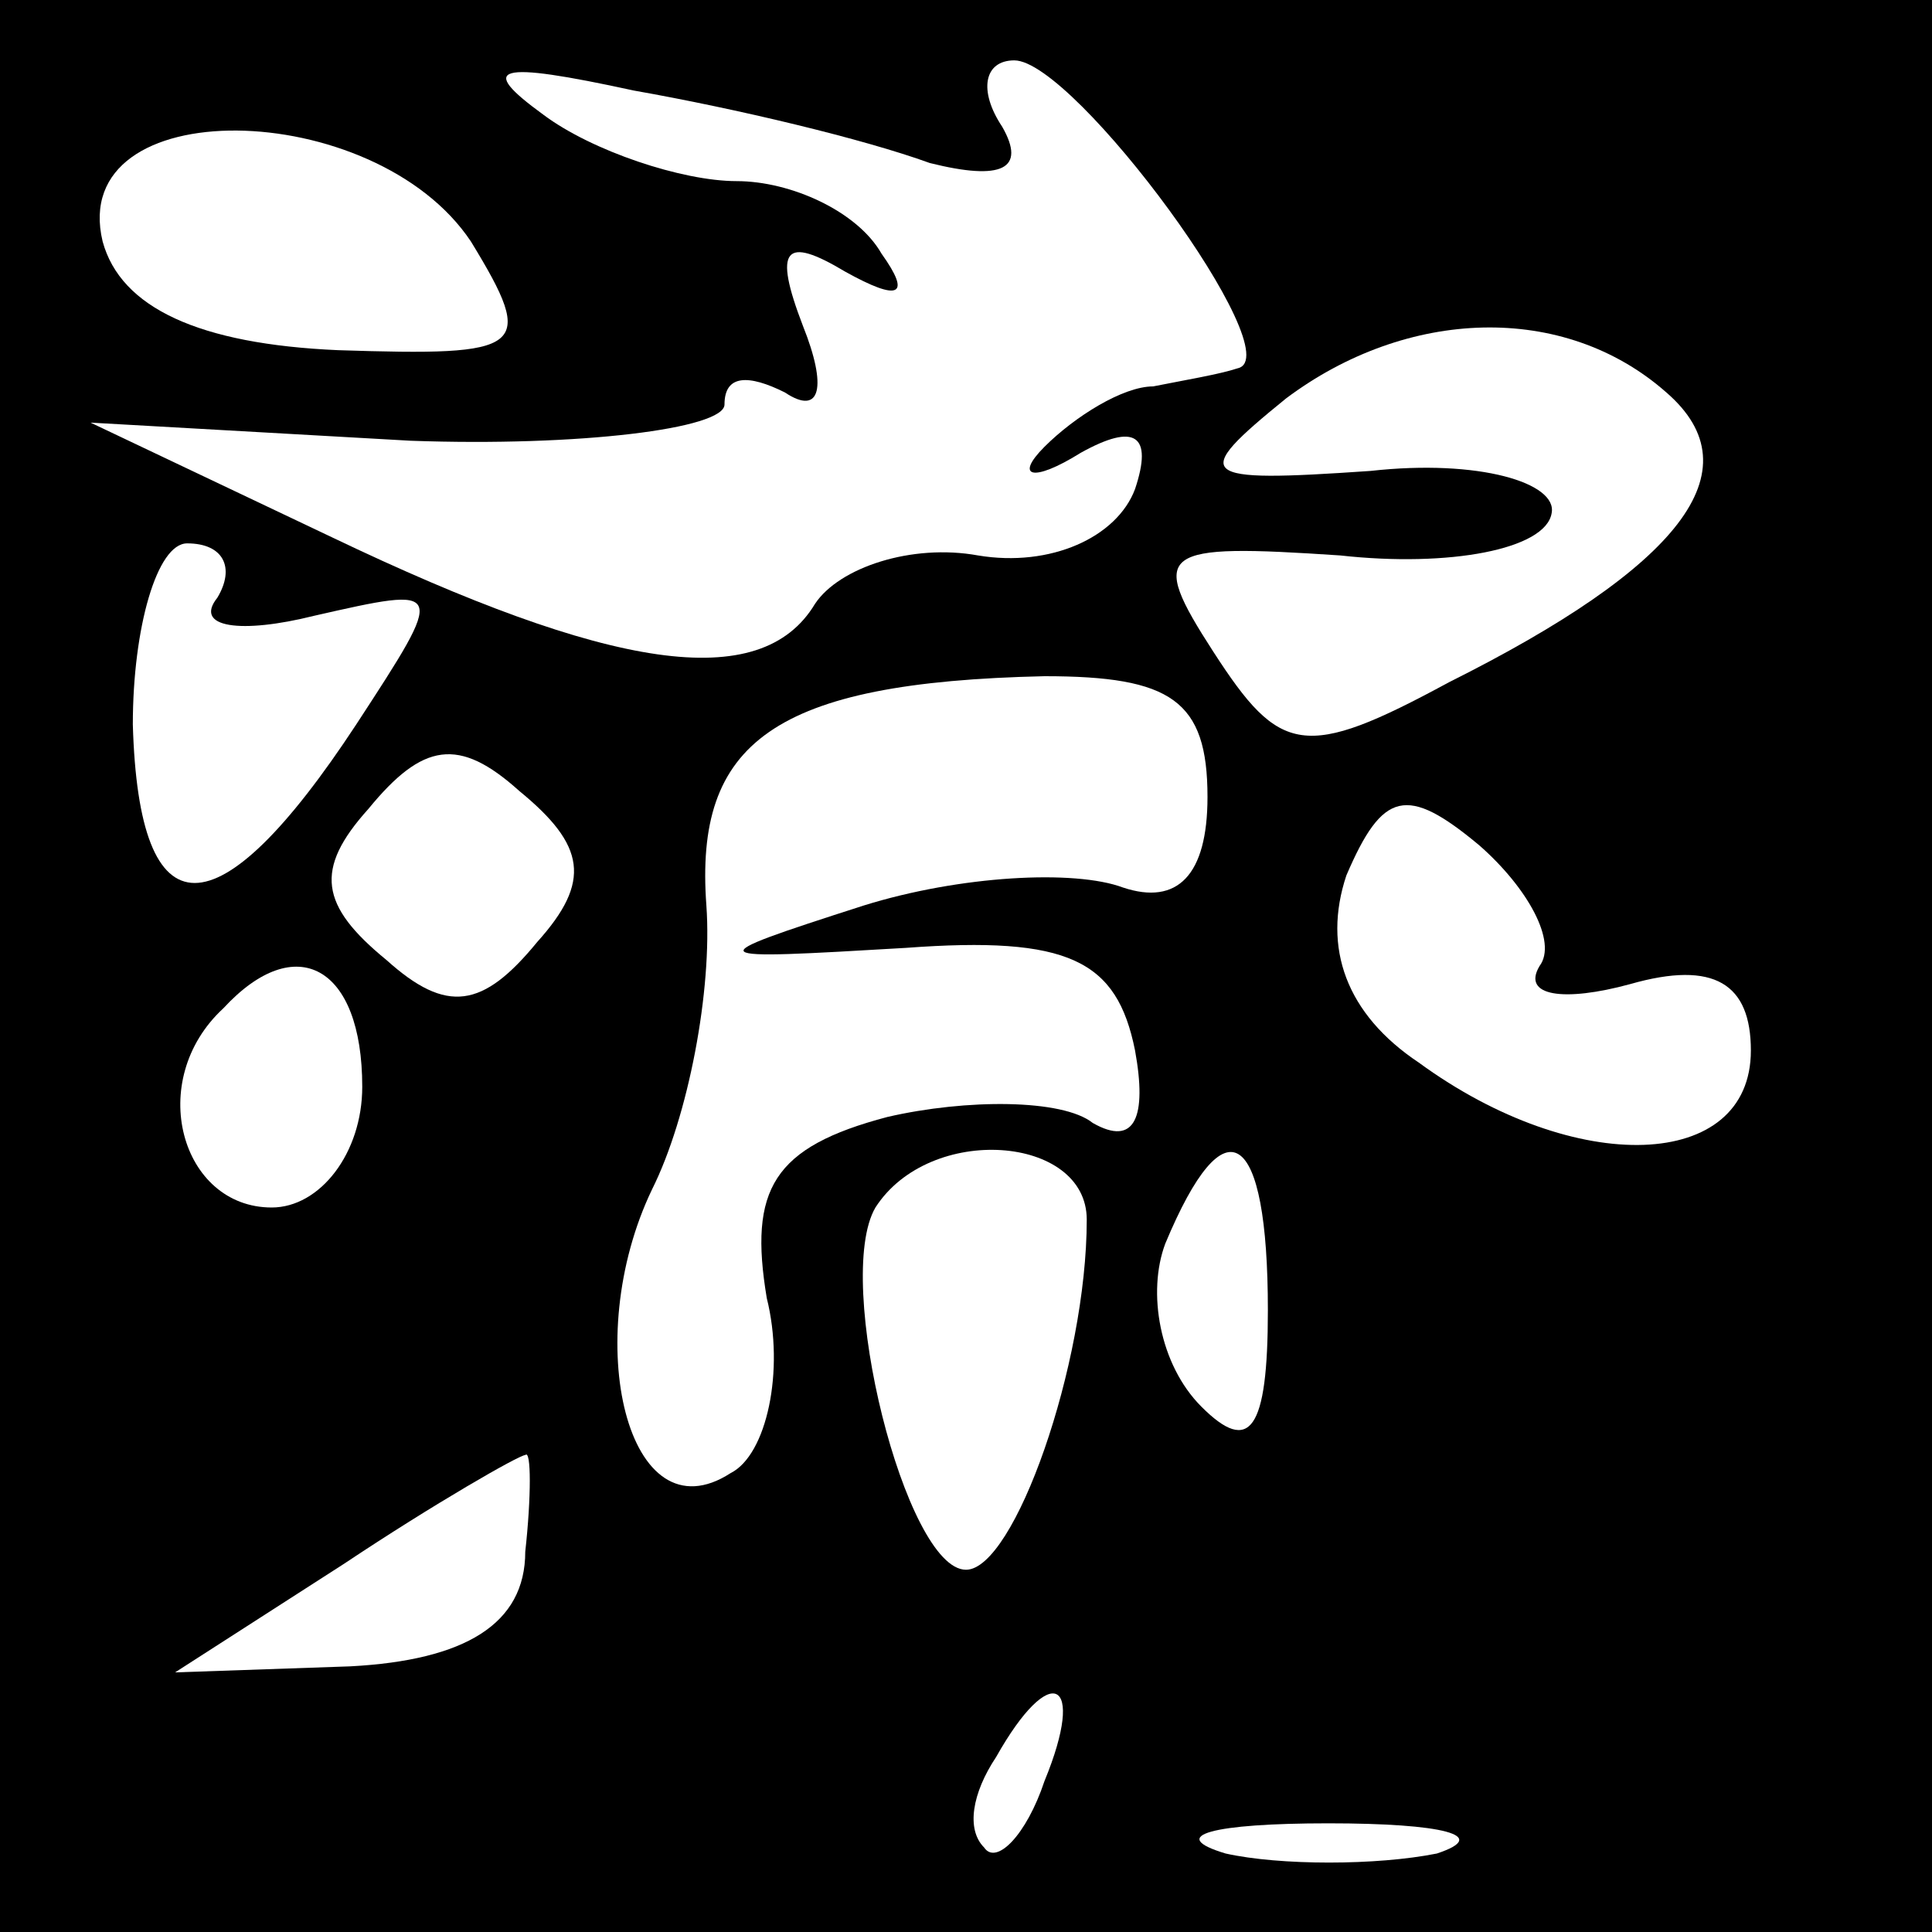 <?xml version="1.0" standalone="no"?>
<!DOCTYPE svg PUBLIC "-//W3C//DTD SVG 20010904//EN"
 "http://www.w3.org/TR/2001/REC-SVG-20010904/DTD/svg10.dtd">
<svg version="1.0" xmlns="http://www.w3.org/2000/svg"
 width="32pt" height="32pt" viewBox="0 0 32 32"
 preserveAspectRatio="xMidYMid meet">
<rect x="0" y="0" width="32" height="32" fill="#808080" stroke="none"/>
<g transform="translate(0,32) scale(0.1,-0.1)"
fill="#000000" stroke="none">
<path fill="#000000" stroke="none" d="M0 160 l0 -160 160 0 160 0 0 160 0
160 -160 0 -160 0 0 -160z"/>
<path fill="#ffffff" stroke="none" d="M154 293 c12 -3 16 -1 12 6 -4 6 -3 11
2 11 10 0 46 -49 37 -51 -3 -1 -9 -2 -14 -3 -5 0 -13 -5 -18 -10 -5 -5 -2 -6
6 -1 9 5 12 3 9 -6 -3 -8 -14 -13 -26 -11 -11 2 -23 -2 -27 -8 -9 -15 -34 -11
-80 11 l-40 19 53 -3 c28 -1 52 2 52 6 0 5 4 5 10 2 6 -4 7 1 3 11 -5 13 -3
15 7 9 9 -5 11 -4 6 3 -4 7 -15 12 -24 12 -9 0 -24 5 -32 11 -11 8 -8 9 15 4
17 -3 38 -8 49 -12z"/>
<path fill="#ffffff" stroke="none" d="M78 280 c11 -18 9 -19 -22 -18 -23 1
-36 7 -39 18 -6 25 45 24 61 0z"/>
<path fill="#ffffff" stroke="none" d="M276 255 c15 -13 2 -29 -36 -48 -24
-13 -28 -12 -39 5 -11 17 -9 18 21 16 18 -2 34 1 35 7 1 5 -12 9 -30 7 -29 -2
-30 -1 -14 12 20 15 46 16 63 1z"/>
<path fill="#ffffff" stroke="none" d="M36 221 c-4 -5 4 -6 16 -3 22 5 22 5 7
-18 -23 -35 -36 -35 -37 0 0 16 4 30 9 30 6 0 8 -4 5 -9z"/>
<path fill="#ffffff" stroke="none" d="M200 188 c0 -13 -5 -18 -14 -15 -8 3
-27 2 -43 -3 -28 -9 -27 -9 7 -7 27 2 35 -2 38 -17 2 -11 0 -16 -7 -12 -5 4
-21 4 -34 1 -19 -5 -23 -12 -20 -30 3 -12 0 -26 -6 -29 -17 -11 -25 22 -13 47
6 12 10 33 9 47 -2 27 11 37 56 38 21 0 27 -4 27 -20z"/>
<path fill="#ffffff" stroke="none" d="M89 164 c-9 -11 -15 -12 -25 -3 -11 9
-12 15 -3 25 9 11 15 12 25 3 11 -9 12 -15 3 -25z"/>
<path fill="#ffffff" stroke="none" d="M255 160 c-3 -5 4 -6 15 -3 14 4 20 0
20 -11 0 -20 -29 -21 -55 -2 -12 8 -16 19 -12 31 6 14 10 15 22 5 8 -7 13 -16
10 -20z"/>
<path fill="#ffffff" stroke="none" d="M60 140 c0 -11 -7 -20 -15 -20 -15 0
-21 21 -8 33 12 13 23 7 23 -13z"/>
<path fill="#ffffff" stroke="none" d="M180 118 c0 -24 -12 -58 -20 -58 -10 0
-22 48 -15 60 9 14 35 12 35 -2z"/>
<path fill="#ffffff" stroke="none" d="M210 103 c0 -20 -3 -24 -11 -16 -7 7
-9 19 -6 27 10 24 17 19 17 -11z"/>
<path fill="#ffffff" stroke="none" d="M87 63 c0 -12 -10 -18 -29 -19 l-29 -1
28 18 c15 10 29 18 30 18 1 1 1 -7 0 -16z"/>
<path fill="#ffffff" stroke="none" d="M173 25 c-3 -9 -8 -14 -10 -11 -3 3 -2
9 2 15 9 16 15 13 8 -4z"/>
<path fill="#ffffff" stroke="none" d="M238 13 c-10 -2 -26 -2 -35 0 -10 3 -2
5 17 5 19 0 27 -2 18 -5z"/>
</g>
</svg>
